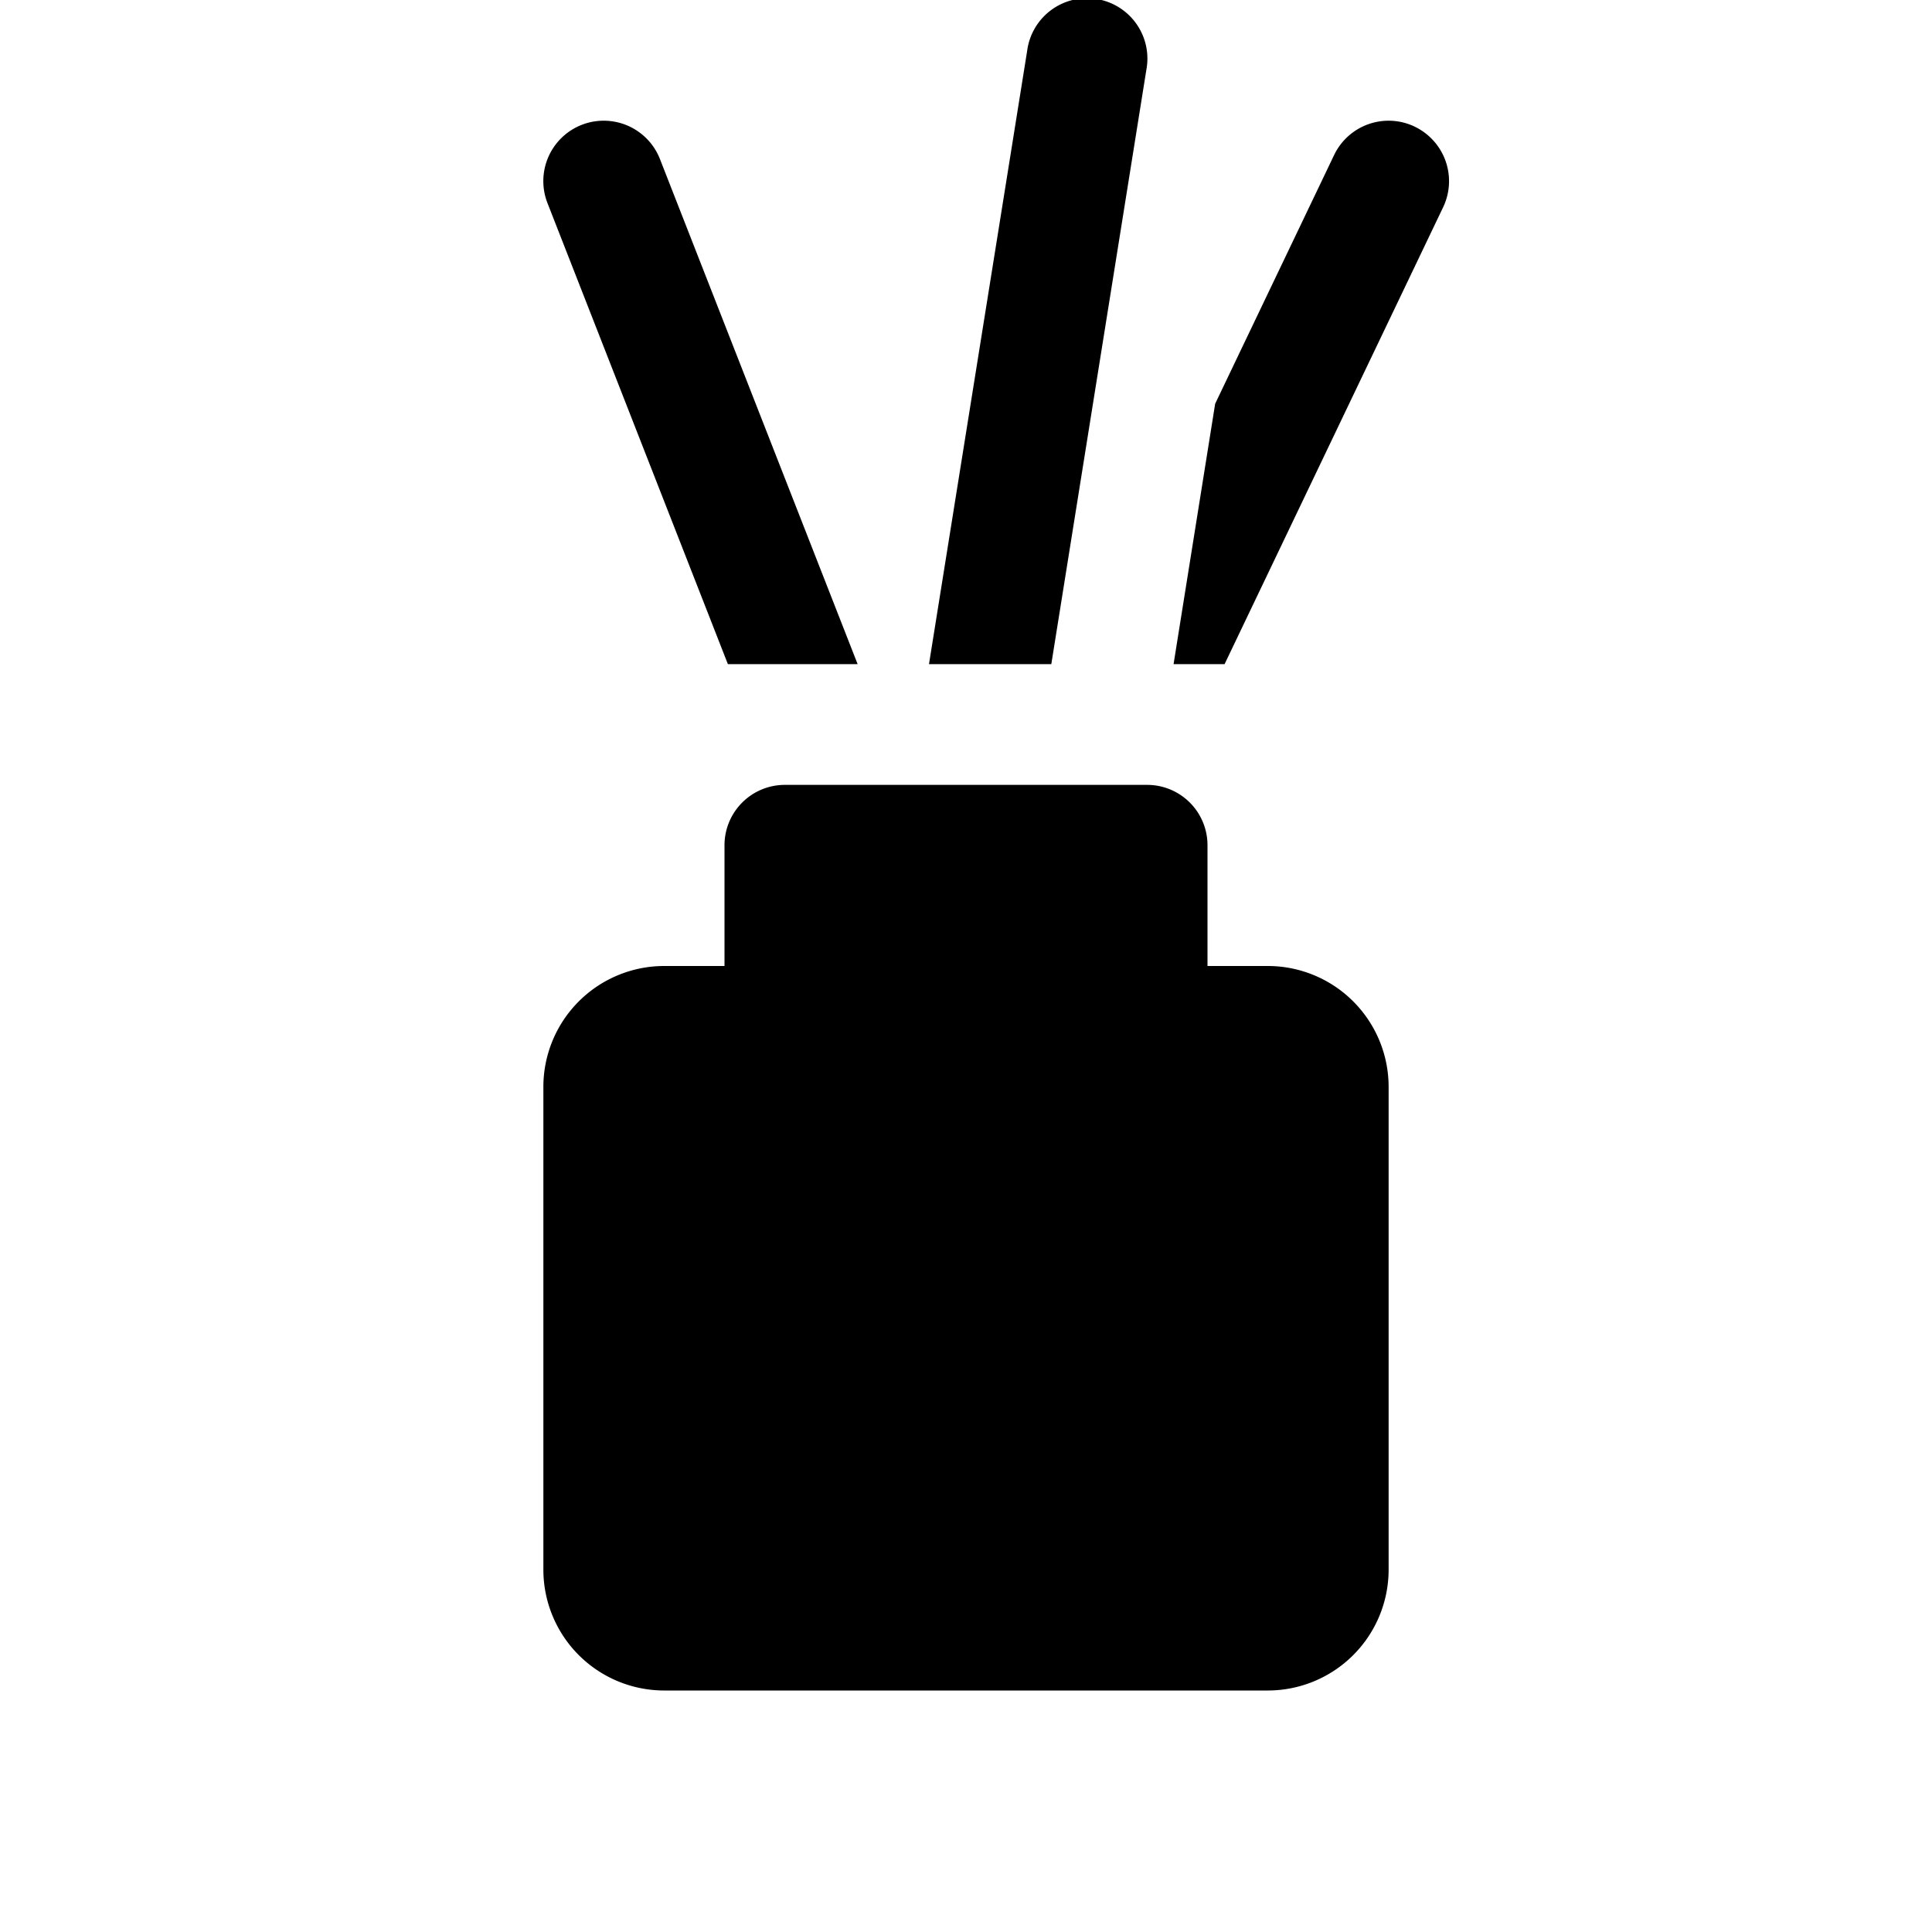 <svg id="glyphicons-mind" xmlns="http://www.w3.org/2000/svg" viewBox="0 0 32 32">
  <path id="incense-fragrance-sticks" d="M9.068,3.364a1,1,0,0,1,1.863-.729L14.205,11H12.056Zm14.363-1.267a1.001,1.001,0,0,0-1.334.471l-1.97,4.119L19.438,11h.845l3.62-7.568A1.001,1.001,0,0,0,23.432,2.098ZM18.987,1.158A1.0 1,0,1,0,17.013.842L15.387,11H17.413ZM21,16H20V14a1.0 1,0,0,0-1-1H13a1.0 1,0,0,0-1,1v2H11a2.002,2.002,0,0,0-2,2v8a2.002,2.002,0,0,0,2,2H21a2.002,2.002,0,0,0,2-2V18A2.002,2.002,0,0,0,21,16Z"/>
</svg>
